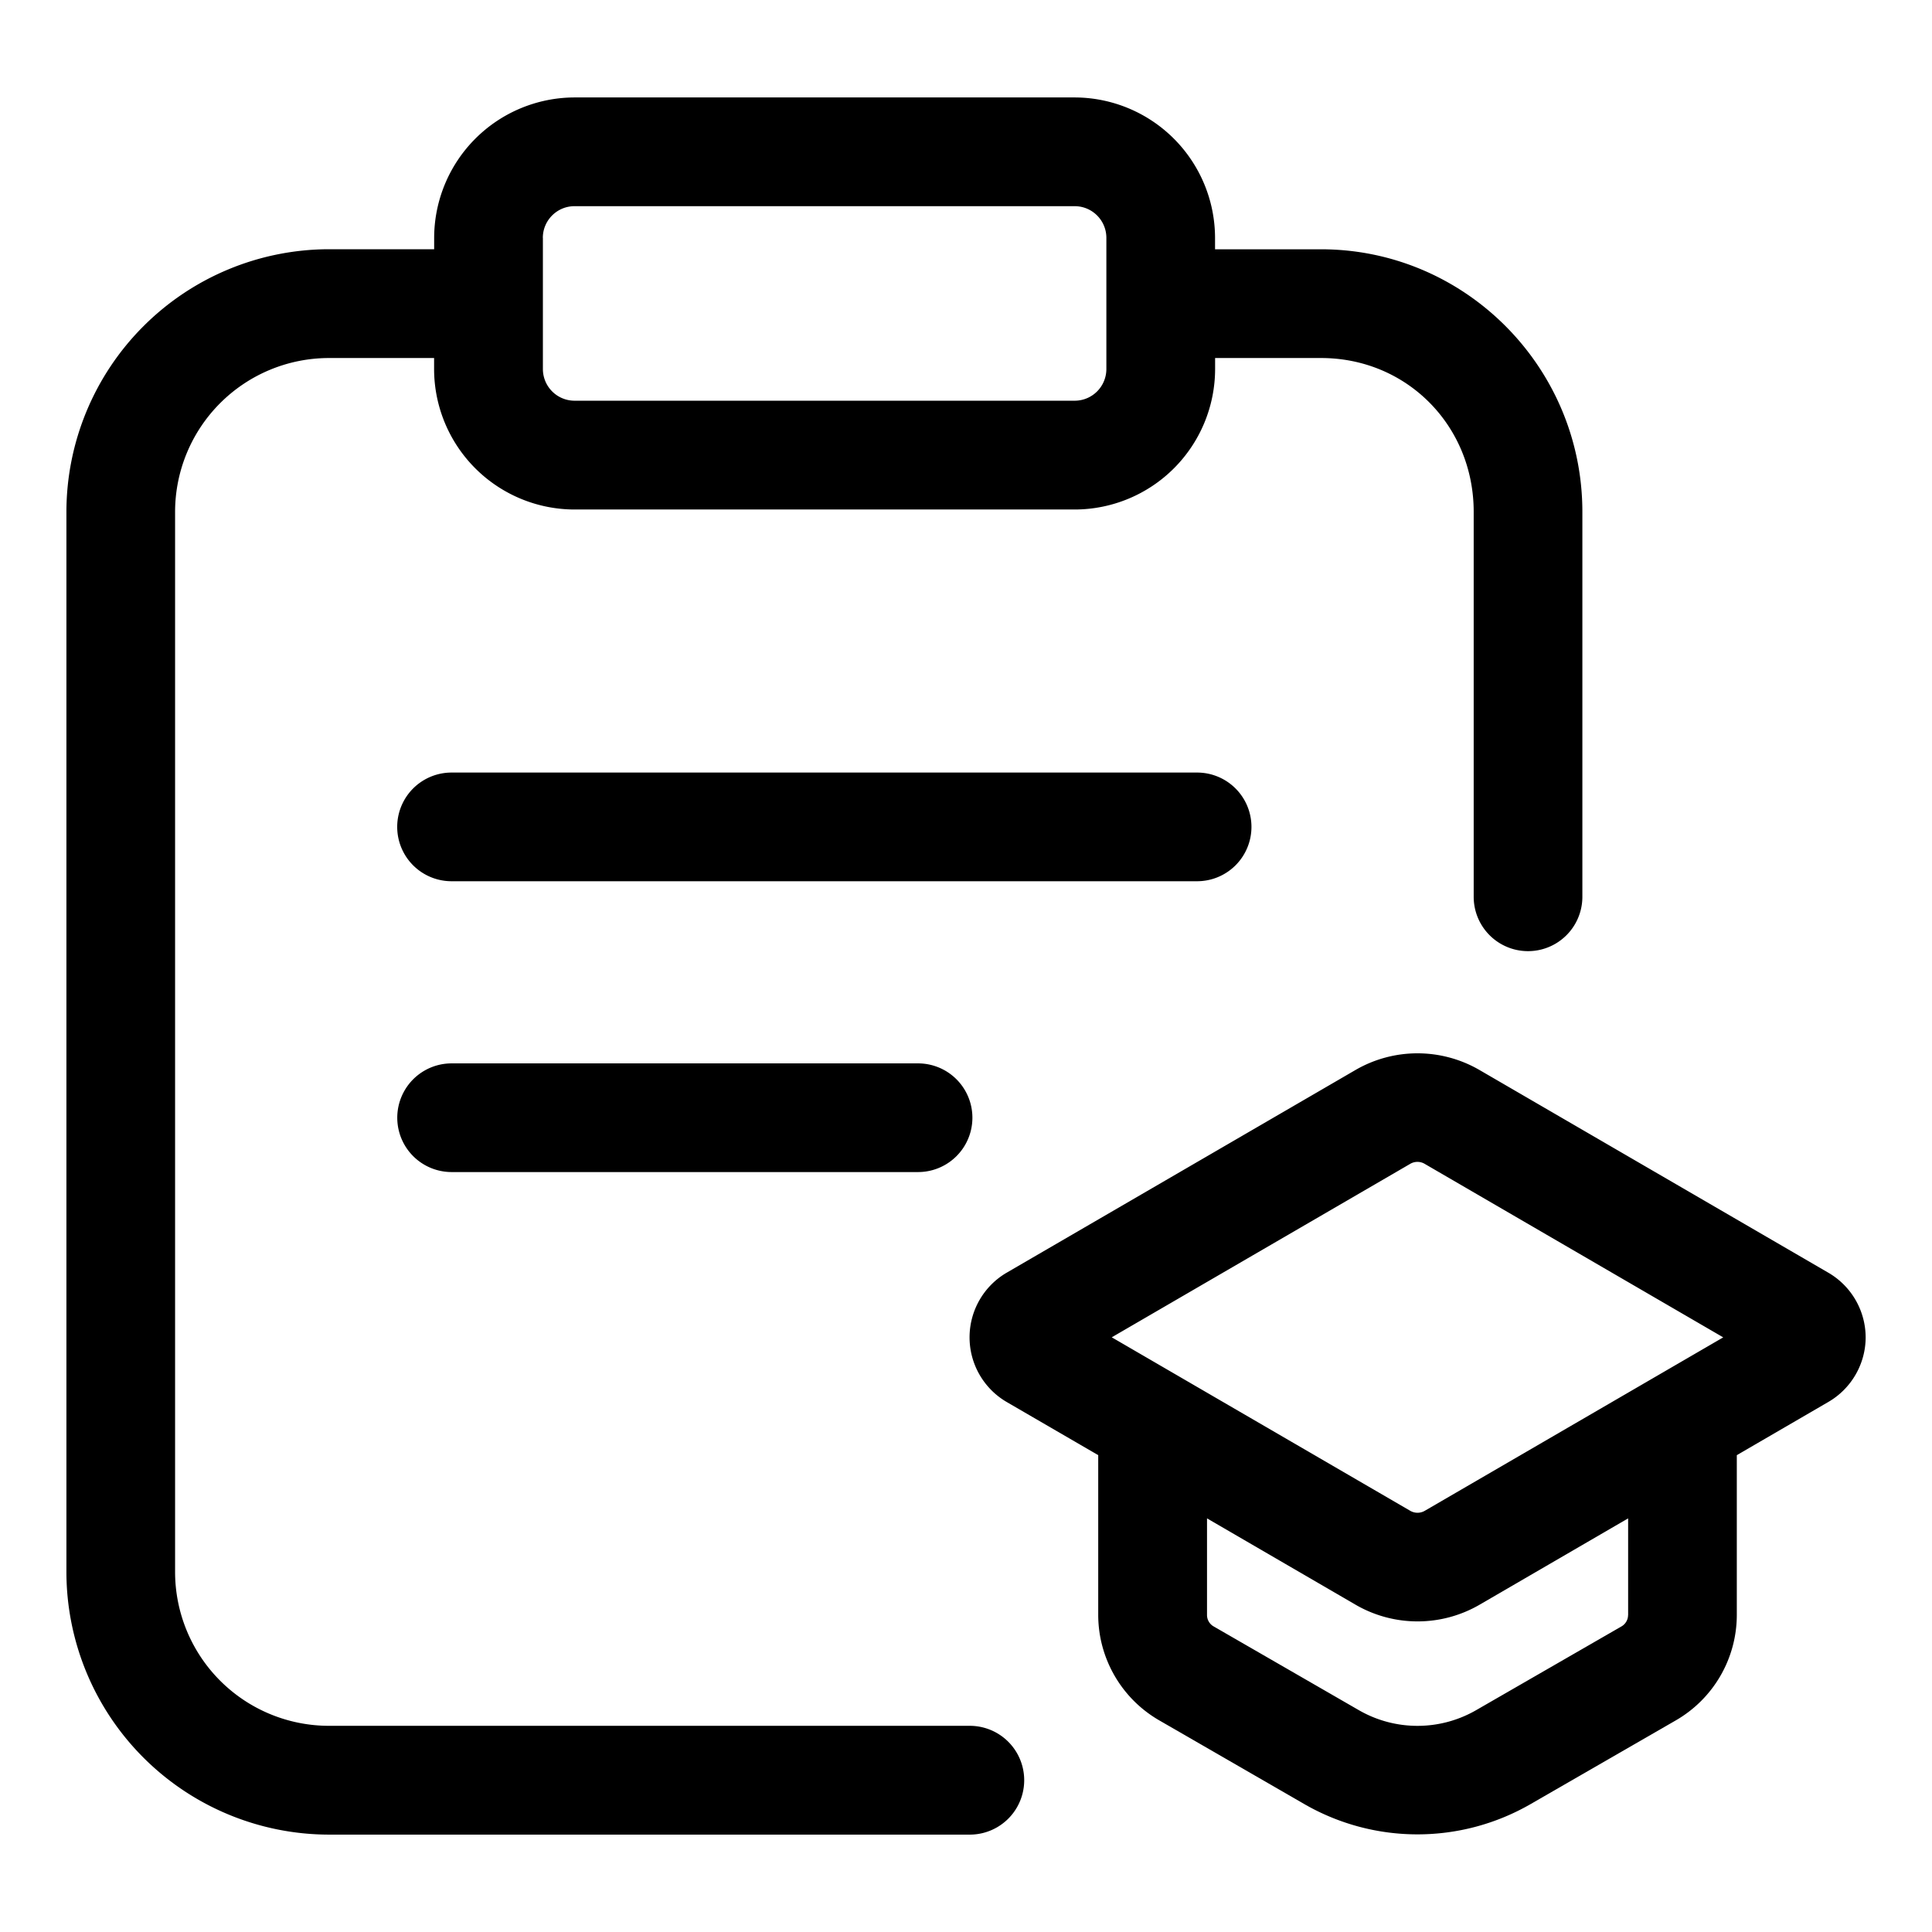 <svg xmlns="http://www.w3.org/2000/svg" version="1.1" xmlns:xlink="http://www.w3.org/1999/xlink" xmlns:svgjs="http://svgjs.com/svgjs" width="512" height="512" x="0" y="0" viewBox="0 0 32 32" style="enable-background:new 0 0 512 512" xml:space="preserve" class=""><g><path d="M16.063 28.585H5.448A2.55 2.55 0 0 1 2.9 26.037V8.478A2.55 2.55 0 0 1 5.448 5.93H7.19v.184a2.329 2.329 0 0 0 2.326 2.325H17.8a2.329 2.329 0 0 0 2.326-2.325V5.93h1.755c1.418 0 2.528 1.119 2.528 2.548v6.376a.9.9 0 0 0 1.8 0V8.478c0-2.397-1.942-4.349-4.329-4.349h-1.755V3.94a2.33 2.33 0 0 0-2.326-2.326H9.517A2.33 2.33 0 0 0 7.191 3.94v.188H5.448A4.355 4.355 0 0 0 1.1 8.478v17.56a4.355 4.355 0 0 0 4.349 4.349h10.614a.9.9 0 0 0 0-1.802zM8.991 3.94c0-.29.235-.525.525-.525H17.8c.29 0 .525.235.525.525v2.173a.525.525 0 0 1-.525.524H9.517a.525.525 0 0 1-.525-.524V3.94z" fill="#000000" data-original="#000000" class=""></path><path d="M20.728 13.696a.9.9 0 0 0-.9-.9H7.479a.9.9 0 0 0 0 1.8h12.348a.9.9 0 0 0 .901-.9zM7.48 17.613a.9.9 0 0 0 0 1.8h7.726a.9.9 0 0 0 0-1.8zM30.283 21.08l-5.779-3.358a2.047 2.047 0 0 0-2.052 0l-5.777 3.357a1.24 1.24 0 0 0-.002 2.142l1.517.881v2.648a2.02 2.02 0 0 0 1.008 1.743l2.412 1.392a3.752 3.752 0 0 0 3.737-.001l2.413-1.391a2.018 2.018 0 0 0 1.007-1.743v-2.648l1.514-.88c.383-.221.62-.632.62-1.072a1.242 1.242 0 0 0-.618-1.07zm-6.927-1.802a.236.236 0 0 1 .243 0l4.943 2.873-4.942 2.872a.24.24 0 0 1-.243 0l-4.943-2.873zm3.61 7.473a.218.218 0 0 1-.105.185l-2.412 1.39a1.945 1.945 0 0 1-1.94.001l-2.41-1.39a.217.217 0 0 1-.107-.186v-1.602l2.462 1.431a2.047 2.047 0 0 0 2.051 0l2.462-1.431v1.602z" fill="#000000" data-original="#000000" class=""></path></g></svg>